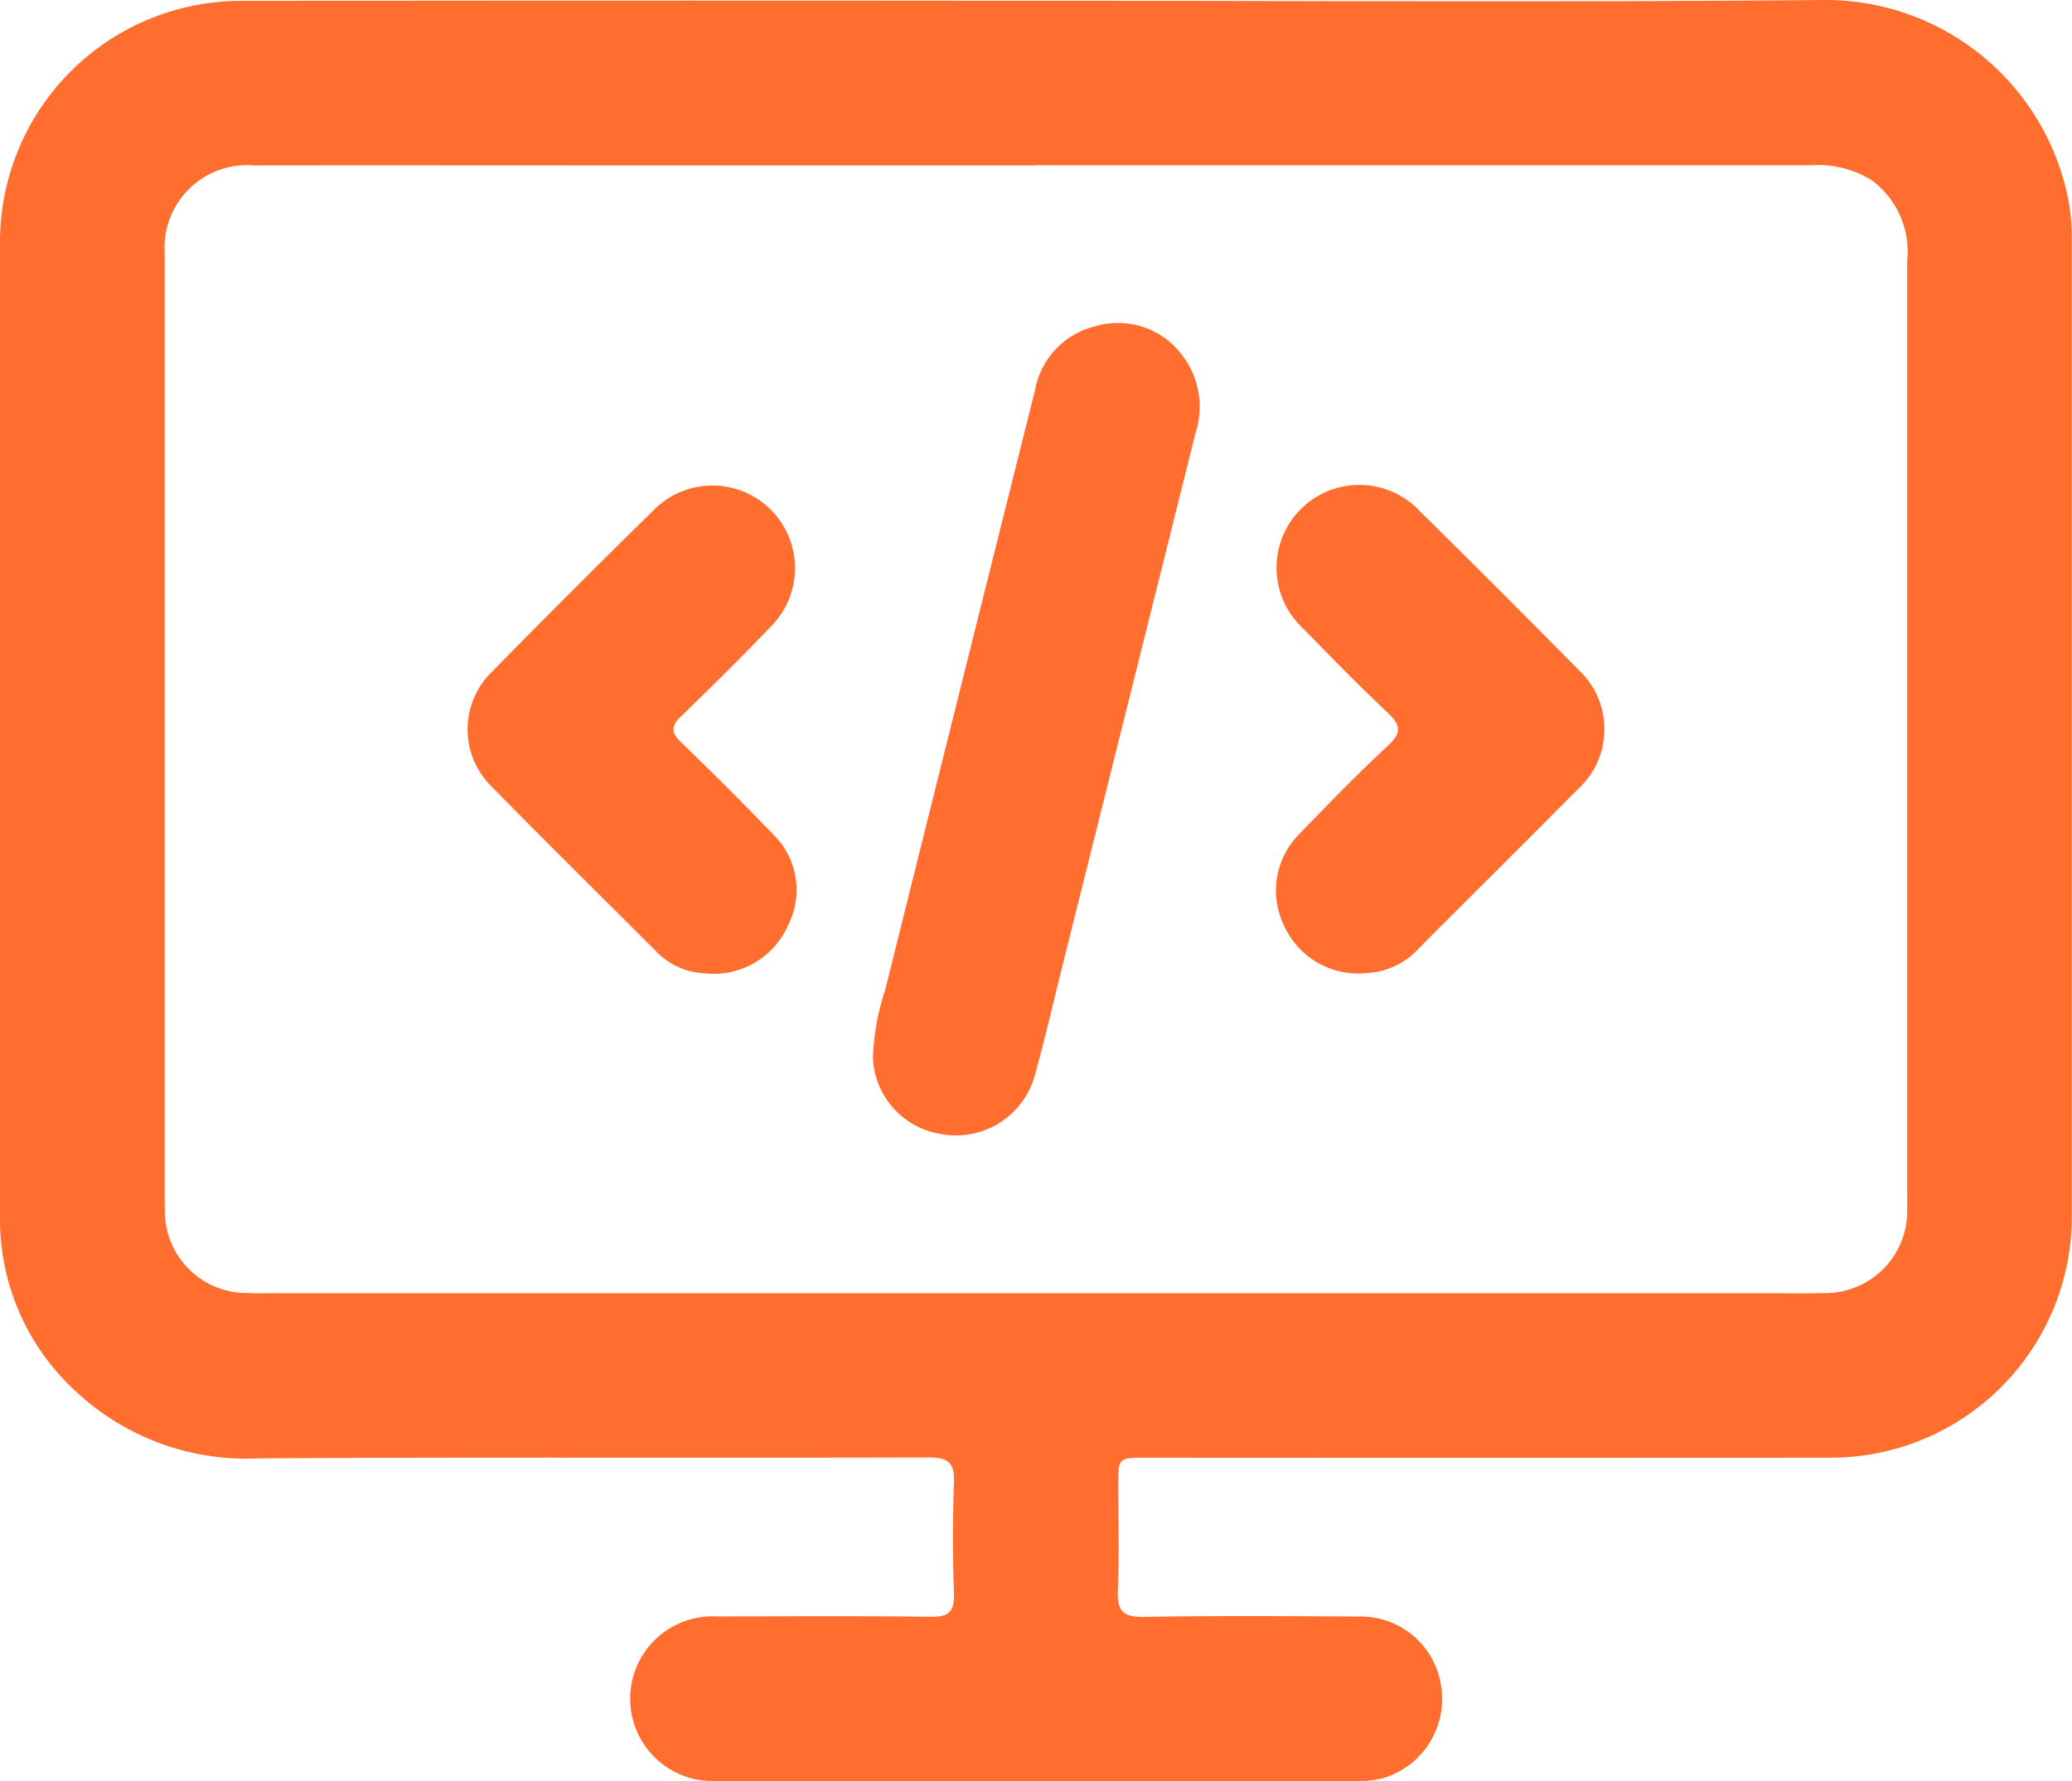 <svg xmlns="http://www.w3.org/2000/svg" xmlns:xlink="http://www.w3.org/1999/xlink" width="59.129" height="50.826" viewBox="0 0 59.129 50.826">
  <defs>
    <clipPath id="clip-path">
      <rect id="Retângulo_26" data-name="Retângulo 26" width="59.129" height="50.826" transform="translate(0 0)" fill="#ff6e2e"/>
    </clipPath>
  </defs>
  <g id="Grupo_105" data-name="Grupo 105" transform="translate(0 0)">
    <g id="Grupo_36" data-name="Grupo 36" clip-path="url(#clip-path)">
      <path id="Caminho_59" data-name="Caminho 59" d="M29.574.022C37.05.021,44.526.068,52,0a7.063,7.063,0,0,1,7.057,5.881,6.578,6.578,0,0,1,.067,1.032q0,13.889,0,27.778a6.883,6.883,0,0,1-6.933,6.91q-9.743.012-19.486,0c-.791,0-.792,0-.793.785,0,1,.031,2-.012,3-.024.57.129.768.732.758,2.075-.036,4.151-.023,6.226-.009a2.311,2.311,0,0,1,2.266,1.98,2.355,2.355,0,0,1-1.664,2.634,2.835,2.835,0,0,1-.8.077q-9.109,0-18.218,0a2.35,2.35,0,1,1,.019-4.694c2.037-.005,4.075-.017,6.111.009.514.007.666-.159.651-.66-.034-1.055-.038-2.114,0-3.169.02-.552-.15-.719-.71-.718-6.381.019-12.761-.013-19.141.026a7.126,7.126,0,0,1-5.25-1.951A6.647,6.647,0,0,1,0,34.728Q0,20.811,0,6.893A6.88,6.88,0,0,1,6.859.025Q18.217.01,29.574.022m-.008,4.7H17.693c-3.477,0-6.954-.005-10.432,0A2.354,2.354,0,0,0,4.7,7.212c0,.115,0,.231,0,.346v26.5c0,.154,0,.308.006.461A2.332,2.332,0,0,0,7.083,36.9c.25.015.5.006.75.006H50.542c.479,0,.96.013,1.44-.005a2.341,2.341,0,0,0,2.443-2.434c.008-.191,0-.384,0-.576q0-4.407,0-8.815,0-8.814,0-17.629A2.532,2.532,0,0,0,53.4,5.134,2.923,2.923,0,0,0,51.7,4.716q-11.066,0-22.132,0" fill="#ff6e2e"/>
      <path id="Caminho_60" data-name="Caminho 60" d="M24.91,30.228a6.938,6.938,0,0,1,.355-1.994q2.127-8.542,4.267-17.082A2.308,2.308,0,0,1,31.3,9.3a2.274,2.274,0,0,1,2.423.821,2.416,2.416,0,0,1,.394,2.234q-1.888,7.564-3.779,15.129c-.265,1.061-.508,2.128-.8,3.18a2.336,2.336,0,0,1-2.712,1.695,2.3,2.3,0,0,1-1.914-2.133" fill="#ff6e2e"/>
      <path id="Caminho_61" data-name="Caminho 61" d="M20.111,27.779a2.063,2.063,0,0,1-1.424-.667c-1.547-1.547-3.105-3.083-4.637-4.644a2.289,2.289,0,0,1,0-3.308q2.3-2.341,4.642-4.64a2.357,2.357,0,0,1,3.348,3.317c-.85.887-1.722,1.752-2.605,2.606-.288.278-.294.457,0,.739q1.345,1.3,2.645,2.647a2.212,2.212,0,0,1,.414,2.565,2.319,2.319,0,0,1-2.377,1.385" fill="#ff6e2e"/>
      <path id="Caminho_62" data-name="Caminho 62" d="M38.95,27.775a2.321,2.321,0,0,1-2.309-1.363,2.288,2.288,0,0,1,.44-2.613c.827-.855,1.656-1.711,2.529-2.519.409-.379.351-.6-.02-.949-.824-.776-1.615-1.587-2.407-2.4a2.362,2.362,0,1,1,3.327-3.35q2.276,2.244,4.52,4.519a2.314,2.314,0,0,1-.016,3.435c-1.5,1.516-3.013,3.013-4.517,4.522a2.152,2.152,0,0,1-1.547.714" fill="#ff6e2e"/>
    </g>
  </g>
</svg>
